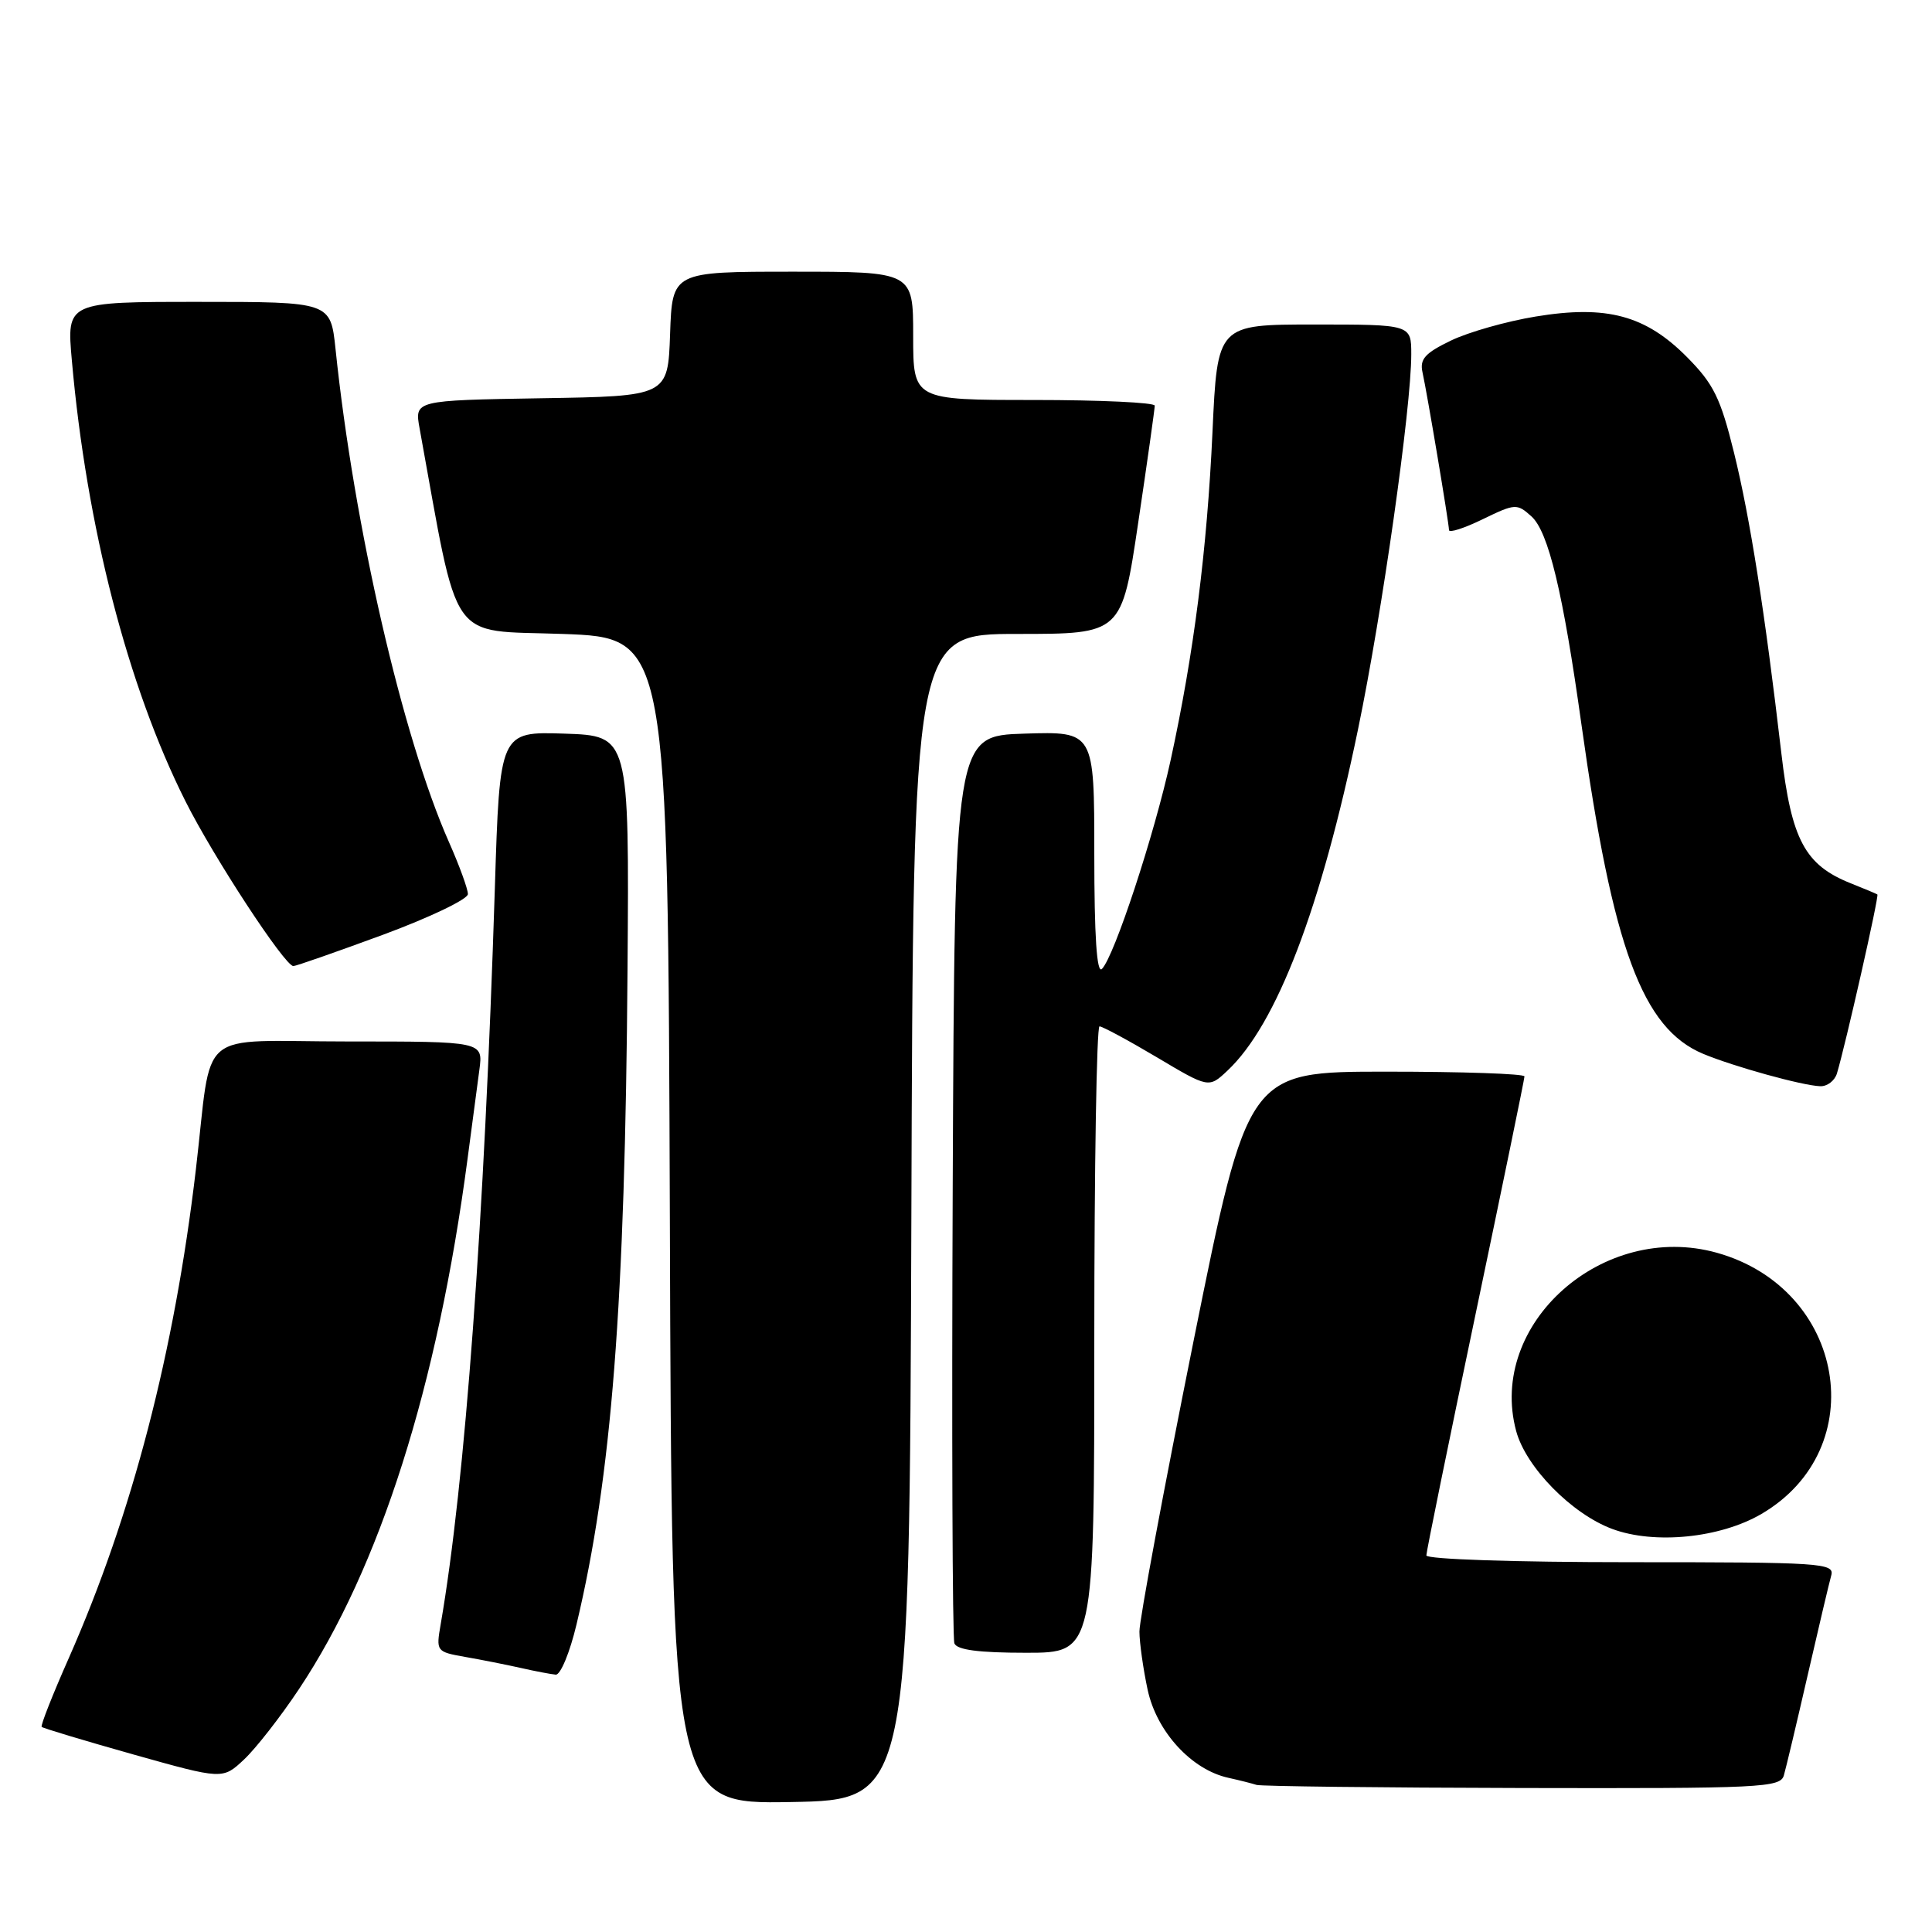 <?xml version="1.0" encoding="UTF-8" standalone="no"?>
<!DOCTYPE svg PUBLIC "-//W3C//DTD SVG 1.1//EN" "http://www.w3.org/Graphics/SVG/1.1/DTD/svg11.dtd" >
<svg xmlns="http://www.w3.org/2000/svg" xmlns:xlink="http://www.w3.org/1999/xlink" version="1.1" viewBox="0 0 256 256">
 <g >
 <path fill="currentColor"
d=" M 120.76 161.25 C 121.01 84.00 121.01 84.00 134.82 84.00 C 148.63 84.00 148.63 84.00 150.82 69.25 C 152.03 61.14 153.01 54.16 153.01 53.75 C 153.00 53.34 145.80 53.00 137.00 53.00 C 121.00 53.00 121.00 53.00 121.00 44.50 C 121.00 36.00 121.00 36.00 105.04 36.00 C 89.08 36.00 89.08 36.00 88.79 44.25 C 88.50 52.50 88.50 52.50 71.71 52.77 C 54.92 53.05 54.92 53.05 55.60 56.77 C 60.89 85.84 59.23 83.45 74.54 84.00 C 88.50 84.50 88.50 84.50 88.76 161.78 C 89.01 239.05 89.01 239.05 104.76 238.78 C 120.50 238.50 120.50 238.50 120.76 161.25 Z  M 236.37 235.25 C 236.65 234.29 238.07 228.32 239.52 222.00 C 240.97 215.68 242.38 209.71 242.65 208.75 C 243.10 207.11 241.36 207.00 216.07 207.00 C 200.66 207.00 189.00 206.61 189.00 206.10 C 189.00 205.60 191.93 191.26 195.50 174.23 C 199.07 157.19 202.00 142.97 202.00 142.63 C 202.00 142.28 193.75 142.00 183.67 142.00 C 165.34 142.00 165.34 142.00 158.14 177.75 C 154.19 197.41 150.96 214.72 150.98 216.20 C 150.99 217.69 151.48 221.16 152.07 223.91 C 153.27 229.47 157.88 234.50 162.77 235.57 C 164.27 235.90 165.95 236.33 166.50 236.51 C 167.05 236.69 182.88 236.88 201.68 236.92 C 233.42 236.99 235.90 236.87 236.37 235.25 Z  M 39.62 223.81 C 50.34 207.71 57.97 183.71 61.96 153.50 C 62.54 149.10 63.24 143.81 63.52 141.75 C 64.02 138.00 64.02 138.00 46.10 138.00 C 25.65 138.00 28.21 135.84 25.95 155.00 C 23.10 179.21 17.50 200.72 9.11 219.72 C 6.97 224.55 5.36 228.64 5.52 228.82 C 5.67 228.99 11.13 230.63 17.65 232.47 C 29.50 235.80 29.50 235.80 32.33 233.15 C 33.89 231.69 37.17 227.49 39.62 223.81 Z  M 76.39 215.25 C 81.05 195.71 82.83 172.90 83.15 128.50 C 83.38 97.50 83.38 97.50 74.80 97.21 C 66.22 96.93 66.22 96.93 65.57 117.71 C 64.17 161.88 61.62 196.55 58.40 215.18 C 57.77 218.82 57.80 218.87 61.63 219.55 C 63.76 219.92 67.08 220.58 69.00 221.01 C 70.92 221.45 73.01 221.84 73.64 221.90 C 74.27 221.95 75.51 218.96 76.39 215.25 Z  M 145.00 177.50 C 145.00 154.68 145.31 136.00 145.69 136.00 C 146.07 136.00 149.49 137.84 153.28 140.09 C 160.17 144.19 160.17 144.19 162.64 141.87 C 169.16 135.75 175.04 120.37 179.96 96.57 C 183.14 81.25 187.00 54.01 187.00 46.96 C 187.00 43.00 187.00 43.00 174.16 43.00 C 161.31 43.00 161.31 43.00 160.66 57.25 C 159.94 72.88 158.18 86.66 155.11 100.75 C 152.95 110.63 147.64 126.76 146.01 128.39 C 145.33 129.07 145.00 124.06 145.00 113.16 C 145.00 96.92 145.00 96.92 135.75 97.21 C 126.50 97.50 126.50 97.50 126.24 157.00 C 126.10 189.73 126.20 217.06 126.46 217.75 C 126.79 218.62 129.67 219.00 135.97 219.00 C 145.00 219.00 145.00 219.00 145.00 177.50 Z  M 233.41 200.60 C 248.16 191.96 244.53 170.77 227.50 166.00 C 212.42 161.78 197.07 175.41 200.90 189.62 C 202.19 194.41 208.25 200.59 213.62 202.59 C 219.23 204.68 227.95 203.80 233.41 200.60 Z  M 243.40 142.25 C 244.53 138.50 249.02 118.69 248.76 118.52 C 248.62 118.42 247.03 117.76 245.23 117.04 C 239.17 114.63 237.37 111.27 236.04 99.82 C 233.85 81.05 231.89 68.61 229.77 60.00 C 227.98 52.74 227.07 50.89 223.57 47.35 C 218.06 41.78 212.91 40.39 203.50 41.94 C 199.65 42.57 194.59 44.00 192.25 45.13 C 188.81 46.79 188.10 47.59 188.49 49.34 C 189.12 52.19 191.99 69.29 192.00 70.24 C 192.00 70.64 194.01 70.00 196.47 68.80 C 200.78 66.71 201.01 66.70 202.93 68.43 C 205.18 70.47 207.11 78.51 209.55 96.00 C 213.70 125.68 217.62 136.27 225.68 139.64 C 229.71 141.32 238.79 143.84 241.18 143.93 C 242.11 143.97 243.10 143.21 243.40 142.25 Z  M 50.75 123.86 C 56.94 121.57 62.00 119.15 62.00 118.47 C 62.00 117.80 60.87 114.69 59.48 111.56 C 53.32 97.63 46.91 69.77 44.46 46.25 C 43.80 40.00 43.80 40.00 26.32 40.00 C 8.83 40.00 8.83 40.00 9.52 47.75 C 11.46 69.73 16.92 90.93 24.57 106.16 C 28.30 113.60 37.73 127.99 38.87 128.01 C 39.22 128.01 44.56 126.14 50.75 123.86 Z "/>
</g>
</svg>